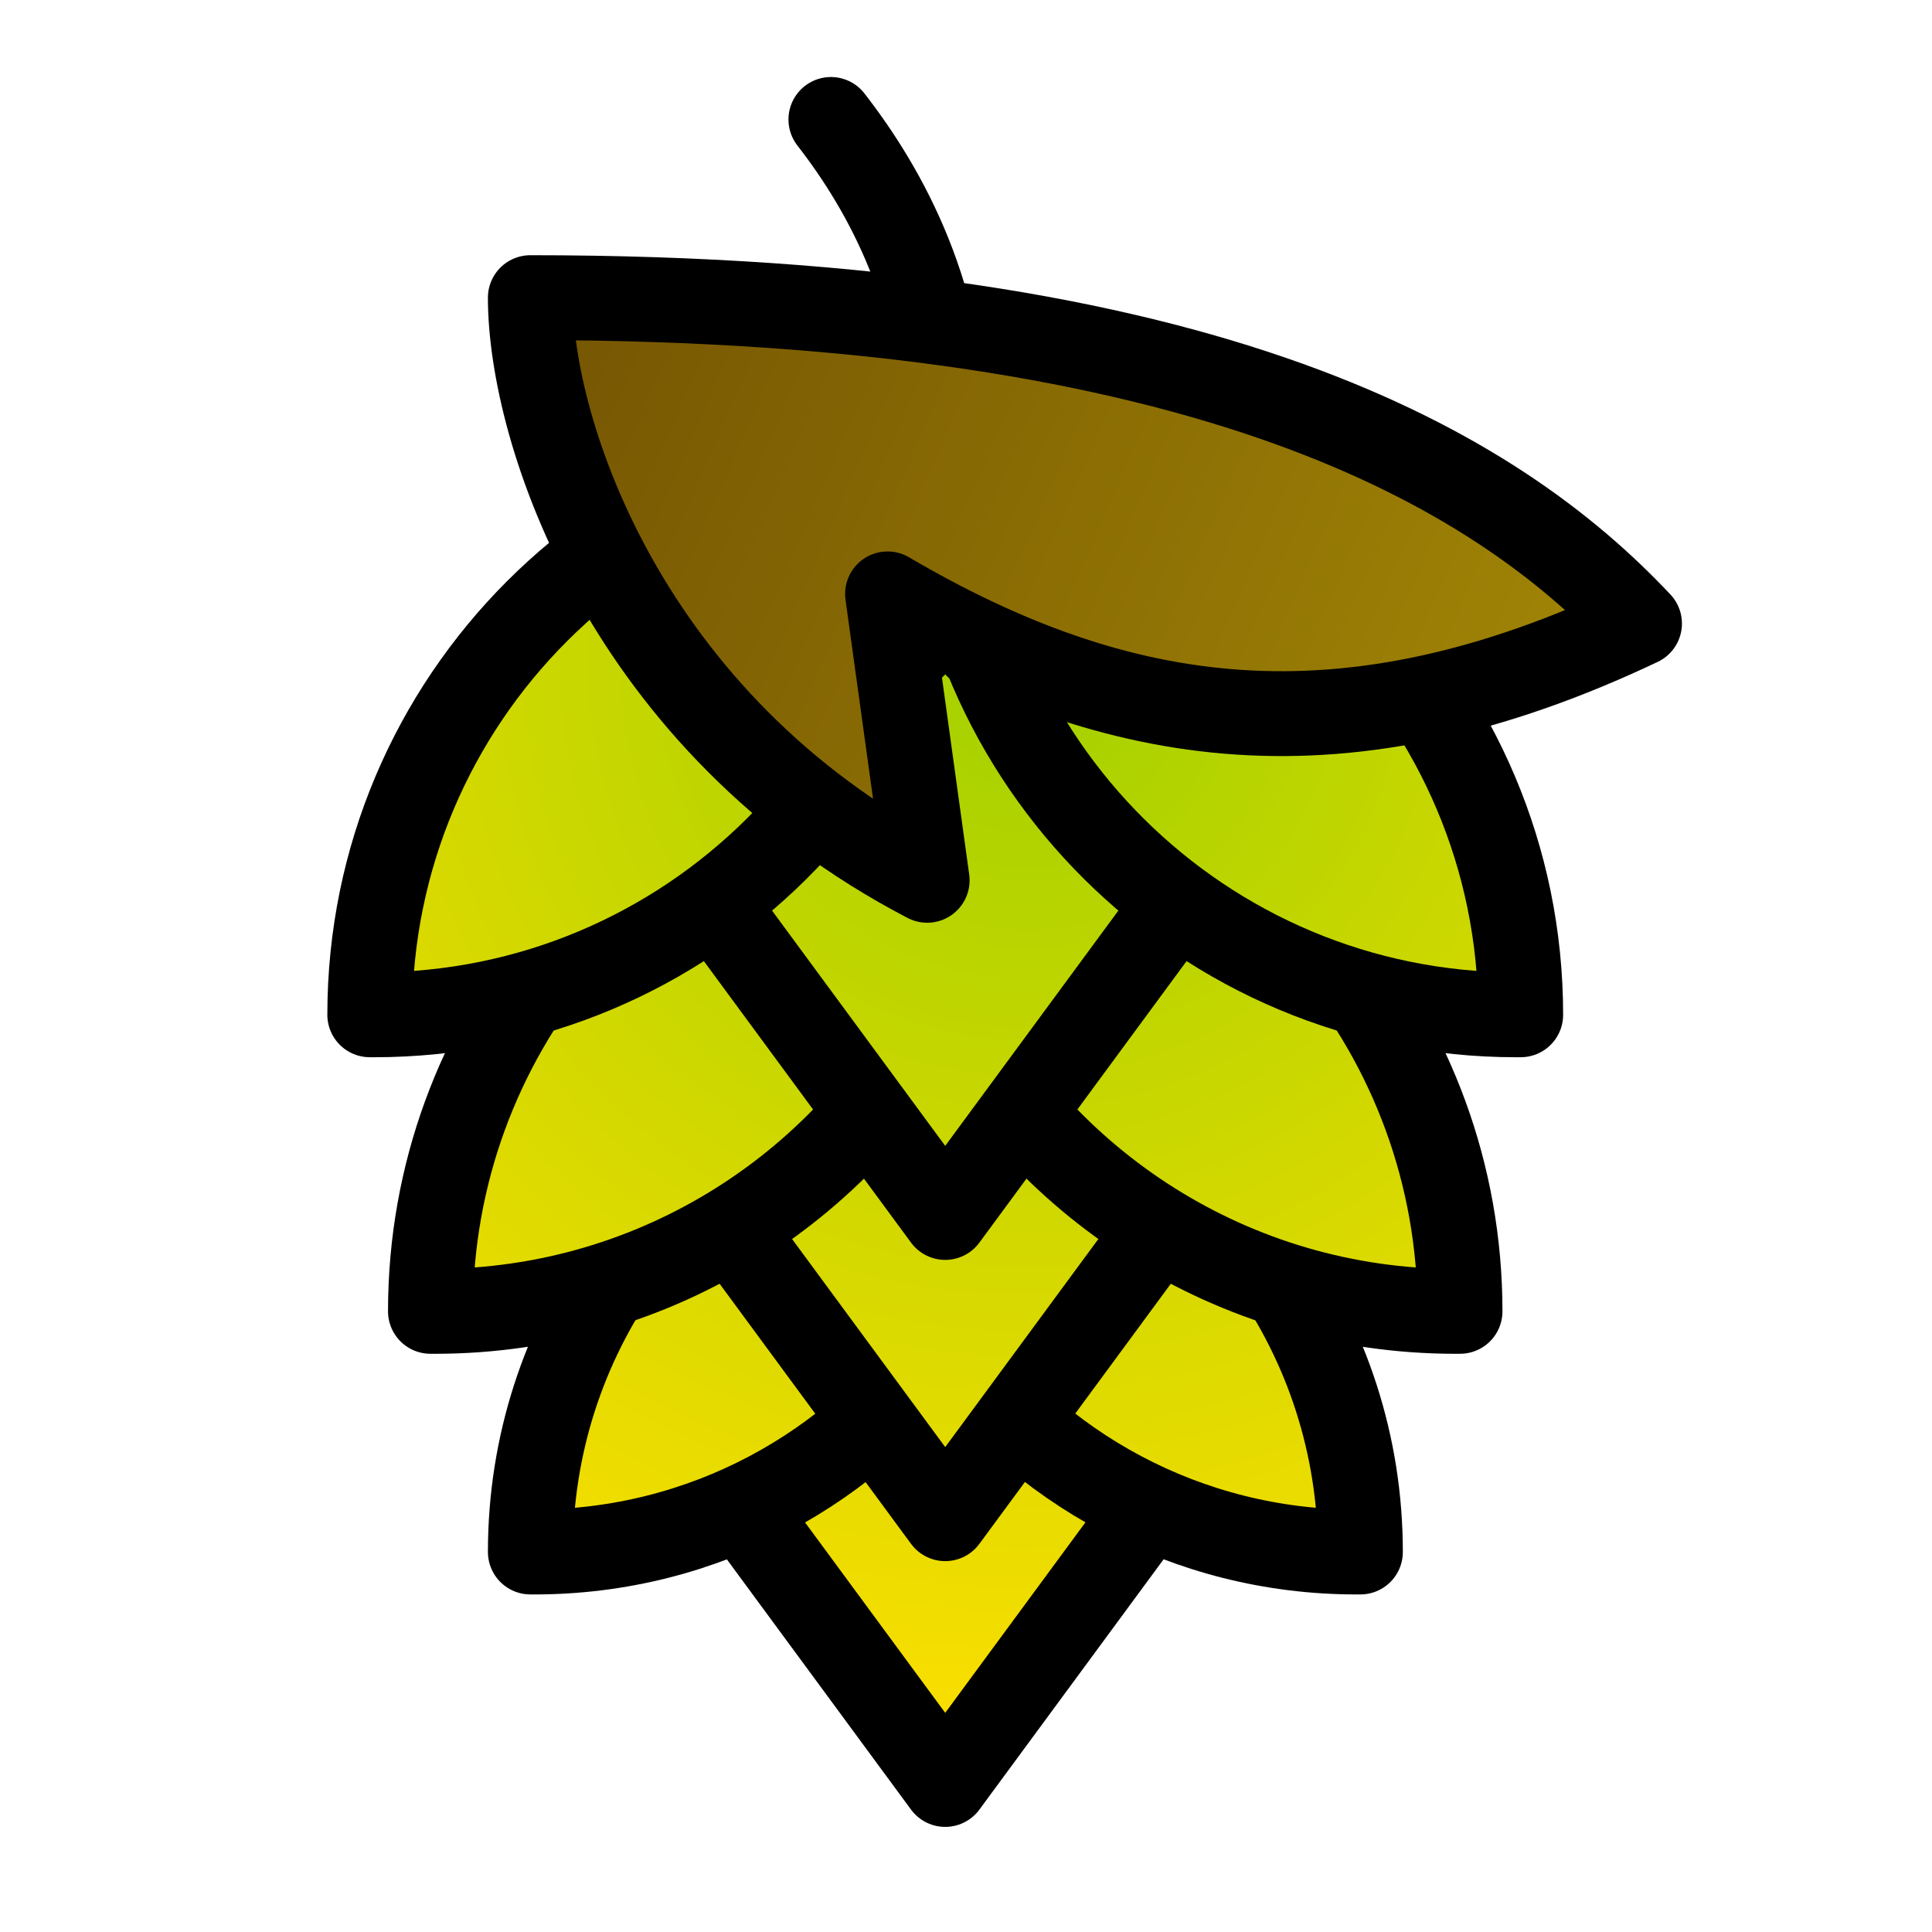 <?xml version="1.0" encoding="UTF-8" standalone="no"?>
<!DOCTYPE svg PUBLIC "-//W3C//DTD SVG 1.1//EN" "http://www.w3.org/Graphics/SVG/1.1/DTD/svg11.dtd">
<svg width="100%" height="100%" viewBox="0 0 512 512" version="1.1" xmlns="http://www.w3.org/2000/svg" xmlns:xlink="http://www.w3.org/1999/xlink" xml:space="preserve" xmlns:serif="http://www.serif.com/" style="fill-rule:evenodd;clip-rule:evenodd;stroke-linecap:round;stroke-linejoin:round;stroke-miterlimit:1.5;">
    <g transform="matrix(1.439,0,0,1.439,45.498,-100)">
        <path d="M100.638,341.306L142.455,300.236L184.272,341.306L142.455,398.122L100.638,341.306Z" style="fill:url(#_Radial1);stroke:black;stroke-width:15.63px;"/>
    </g>
    <g transform="matrix(1.267,0,0,1.267,70.038,-55.205)">
        <path d="M142.46,264.632C148.419,263.58 154.554,263.031 160.817,263.031C161.09,263.031 161.362,263.032 161.639,263.035C161.639,265.327 161.565,267.603 161.42,269.856C201.063,284.927 229.263,323.292 229.263,368.188C228.986,368.191 228.714,368.192 228.441,368.192C192.927,368.192 161.5,350.549 142.46,323.561C123.419,350.549 91.993,368.192 56.478,368.192C56.205,368.192 55.933,368.191 55.656,368.188C55.656,323.292 83.856,284.927 123.499,269.856C123.354,267.603 123.28,265.327 123.28,263.035C123.557,263.032 123.83,263.031 124.102,263.031C130.365,263.031 136.5,263.58 142.46,264.632Z" style="fill:url(#_Radial2);stroke:black;stroke-width:17.76px;"/>
    </g>
    <g transform="matrix(1.439,0,0,1.439,45.498,-109.41)">
        <path d="M95.052,291.311L142.455,244.756L189.858,291.311L142.455,355.717L95.052,291.311Z" style="fill:url(#_Radial3);stroke:black;stroke-width:15.63px;"/>
    </g>
    <g transform="matrix(1.439,0,0,1.439,45.498,-99.639)">
        <path d="M142.46,206.09C145.868,205.756 149.323,205.585 152.817,205.585C153.09,205.585 153.362,205.586 153.639,205.589C153.639,206.326 153.631,207.061 153.616,207.792C201.351,217.73 237.263,260.077 237.263,310.742C236.986,310.745 236.714,310.746 236.441,310.746C195.372,310.746 159.77,287.153 142.46,252.789C125.149,287.153 89.547,310.746 48.478,310.746C48.205,310.746 47.933,310.745 47.656,310.742C47.656,260.077 83.568,217.73 131.303,207.792C131.288,207.061 131.28,206.326 131.28,205.589C131.557,205.586 131.83,205.585 132.102,205.585C135.596,205.585 139.051,205.756 142.46,206.09Z" style="fill:url(#_Radial4);stroke:black;stroke-width:15.63px;"/>
    </g>
    <g transform="matrix(1.439,0,0,1.439,45.498,-81.208)">
        <path d="M95.052,216.238L142.455,169.683L189.858,216.238L142.455,280.644L95.052,216.238Z" style="fill:url(#_Radial5);stroke:black;stroke-width:15.63px;"/>
    </g>
    <g transform="matrix(1.439,0,0,1.439,45.498,-99.639)">
        <path d="M142.46,150.974C142.734,150.971 143.005,150.97 143.277,150.97C201.316,150.97 248.437,198.091 248.437,256.127C248.161,256.13 247.888,256.131 247.615,256.131C189.901,256.131 142.983,209.536 142.46,151.948C141.936,209.536 95.019,256.131 37.304,256.131C37.031,256.131 36.759,256.13 36.482,256.127C36.482,198.091 83.603,150.97 141.643,150.97C141.914,150.97 142.185,150.971 142.46,150.974Z" style="fill:url(#_Radial6);stroke:black;stroke-width:15.63px;"/>
    </g>
    <path d="M250.557,117.671C250.557,79.197 234.951,50.652 220.202,31.662" style="fill:none;stroke:black;stroke-width:22.5px;"/>
    <g transform="matrix(1.06,0,0,1.06,-70.502,53.689)">
        <path d="M199.102,23.765C199.102,57.209 222.898,130.113 298.309,169.432L288.408,97.831C346.287,131.759 402.379,140.344 476.402,105.244C440.439,66.967 369.761,23.765 199.102,23.765Z" style="fill:url(#_Linear7);stroke:black;stroke-width:21.22px;"/>
    </g>
    <defs>
        <radialGradient id="_Radial1" cx="0" cy="0" r="1" gradientUnits="userSpaceOnUse" gradientTransform="matrix(-15.58,205.431,-205.431,-15.58,158.039,192.691)"><stop offset="0" style="stop-color:rgb(163,209,0);stop-opacity:1"/><stop offset="1" style="stop-color:rgb(255,223,0);stop-opacity:1"/></radialGradient>
        <radialGradient id="_Radial2" cx="0" cy="0" r="1" gradientUnits="userSpaceOnUse" gradientTransform="matrix(-17.698,233.357,-233.357,-17.698,160.157,183.535)"><stop offset="0" style="stop-color:rgb(163,209,0);stop-opacity:1"/><stop offset="1" style="stop-color:rgb(255,223,0);stop-opacity:1"/></radialGradient>
        <radialGradient id="_Radial3" cx="0" cy="0" r="1" gradientUnits="userSpaceOnUse" gradientTransform="matrix(-15.58,205.431,-205.431,-15.58,158.039,199.229)"><stop offset="0" style="stop-color:rgb(163,209,0);stop-opacity:1"/><stop offset="1" style="stop-color:rgb(255,223,0);stop-opacity:1"/></radialGradient>
        <radialGradient id="_Radial4" cx="0" cy="0" r="1" gradientUnits="userSpaceOnUse" gradientTransform="matrix(-15.58,205.431,-205.431,-15.58,158.039,192.44)"><stop offset="0" style="stop-color:rgb(163,209,0);stop-opacity:1"/><stop offset="1" style="stop-color:rgb(255,223,0);stop-opacity:1"/></radialGradient>
        <radialGradient id="_Radial5" cx="0" cy="0" r="1" gradientUnits="userSpaceOnUse" gradientTransform="matrix(-15.58,205.431,-205.431,-15.58,158.039,179.636)"><stop offset="0" style="stop-color:rgb(163,209,0);stop-opacity:1"/><stop offset="1" style="stop-color:rgb(255,223,0);stop-opacity:1"/></radialGradient>
        <radialGradient id="_Radial6" cx="0" cy="0" r="1" gradientUnits="userSpaceOnUse" gradientTransform="matrix(-15.58,205.431,-205.431,-15.58,158.039,192.44)"><stop offset="0" style="stop-color:rgb(163,209,0);stop-opacity:1"/><stop offset="1" style="stop-color:rgb(255,223,0);stop-opacity:1"/></radialGradient>
        <linearGradient id="_Linear7" x1="0" y1="0" x2="1" y2="0" gradientUnits="userSpaceOnUse" gradientTransform="matrix(468.085,208.659,-208.659,468.085,11.139,-105.511)"><stop offset="0" style="stop-color:rgb(83,47,0);stop-opacity:1"/><stop offset="1" style="stop-color:rgb(161,134,6);stop-opacity:1"/></linearGradient>
    </defs>
</svg>
